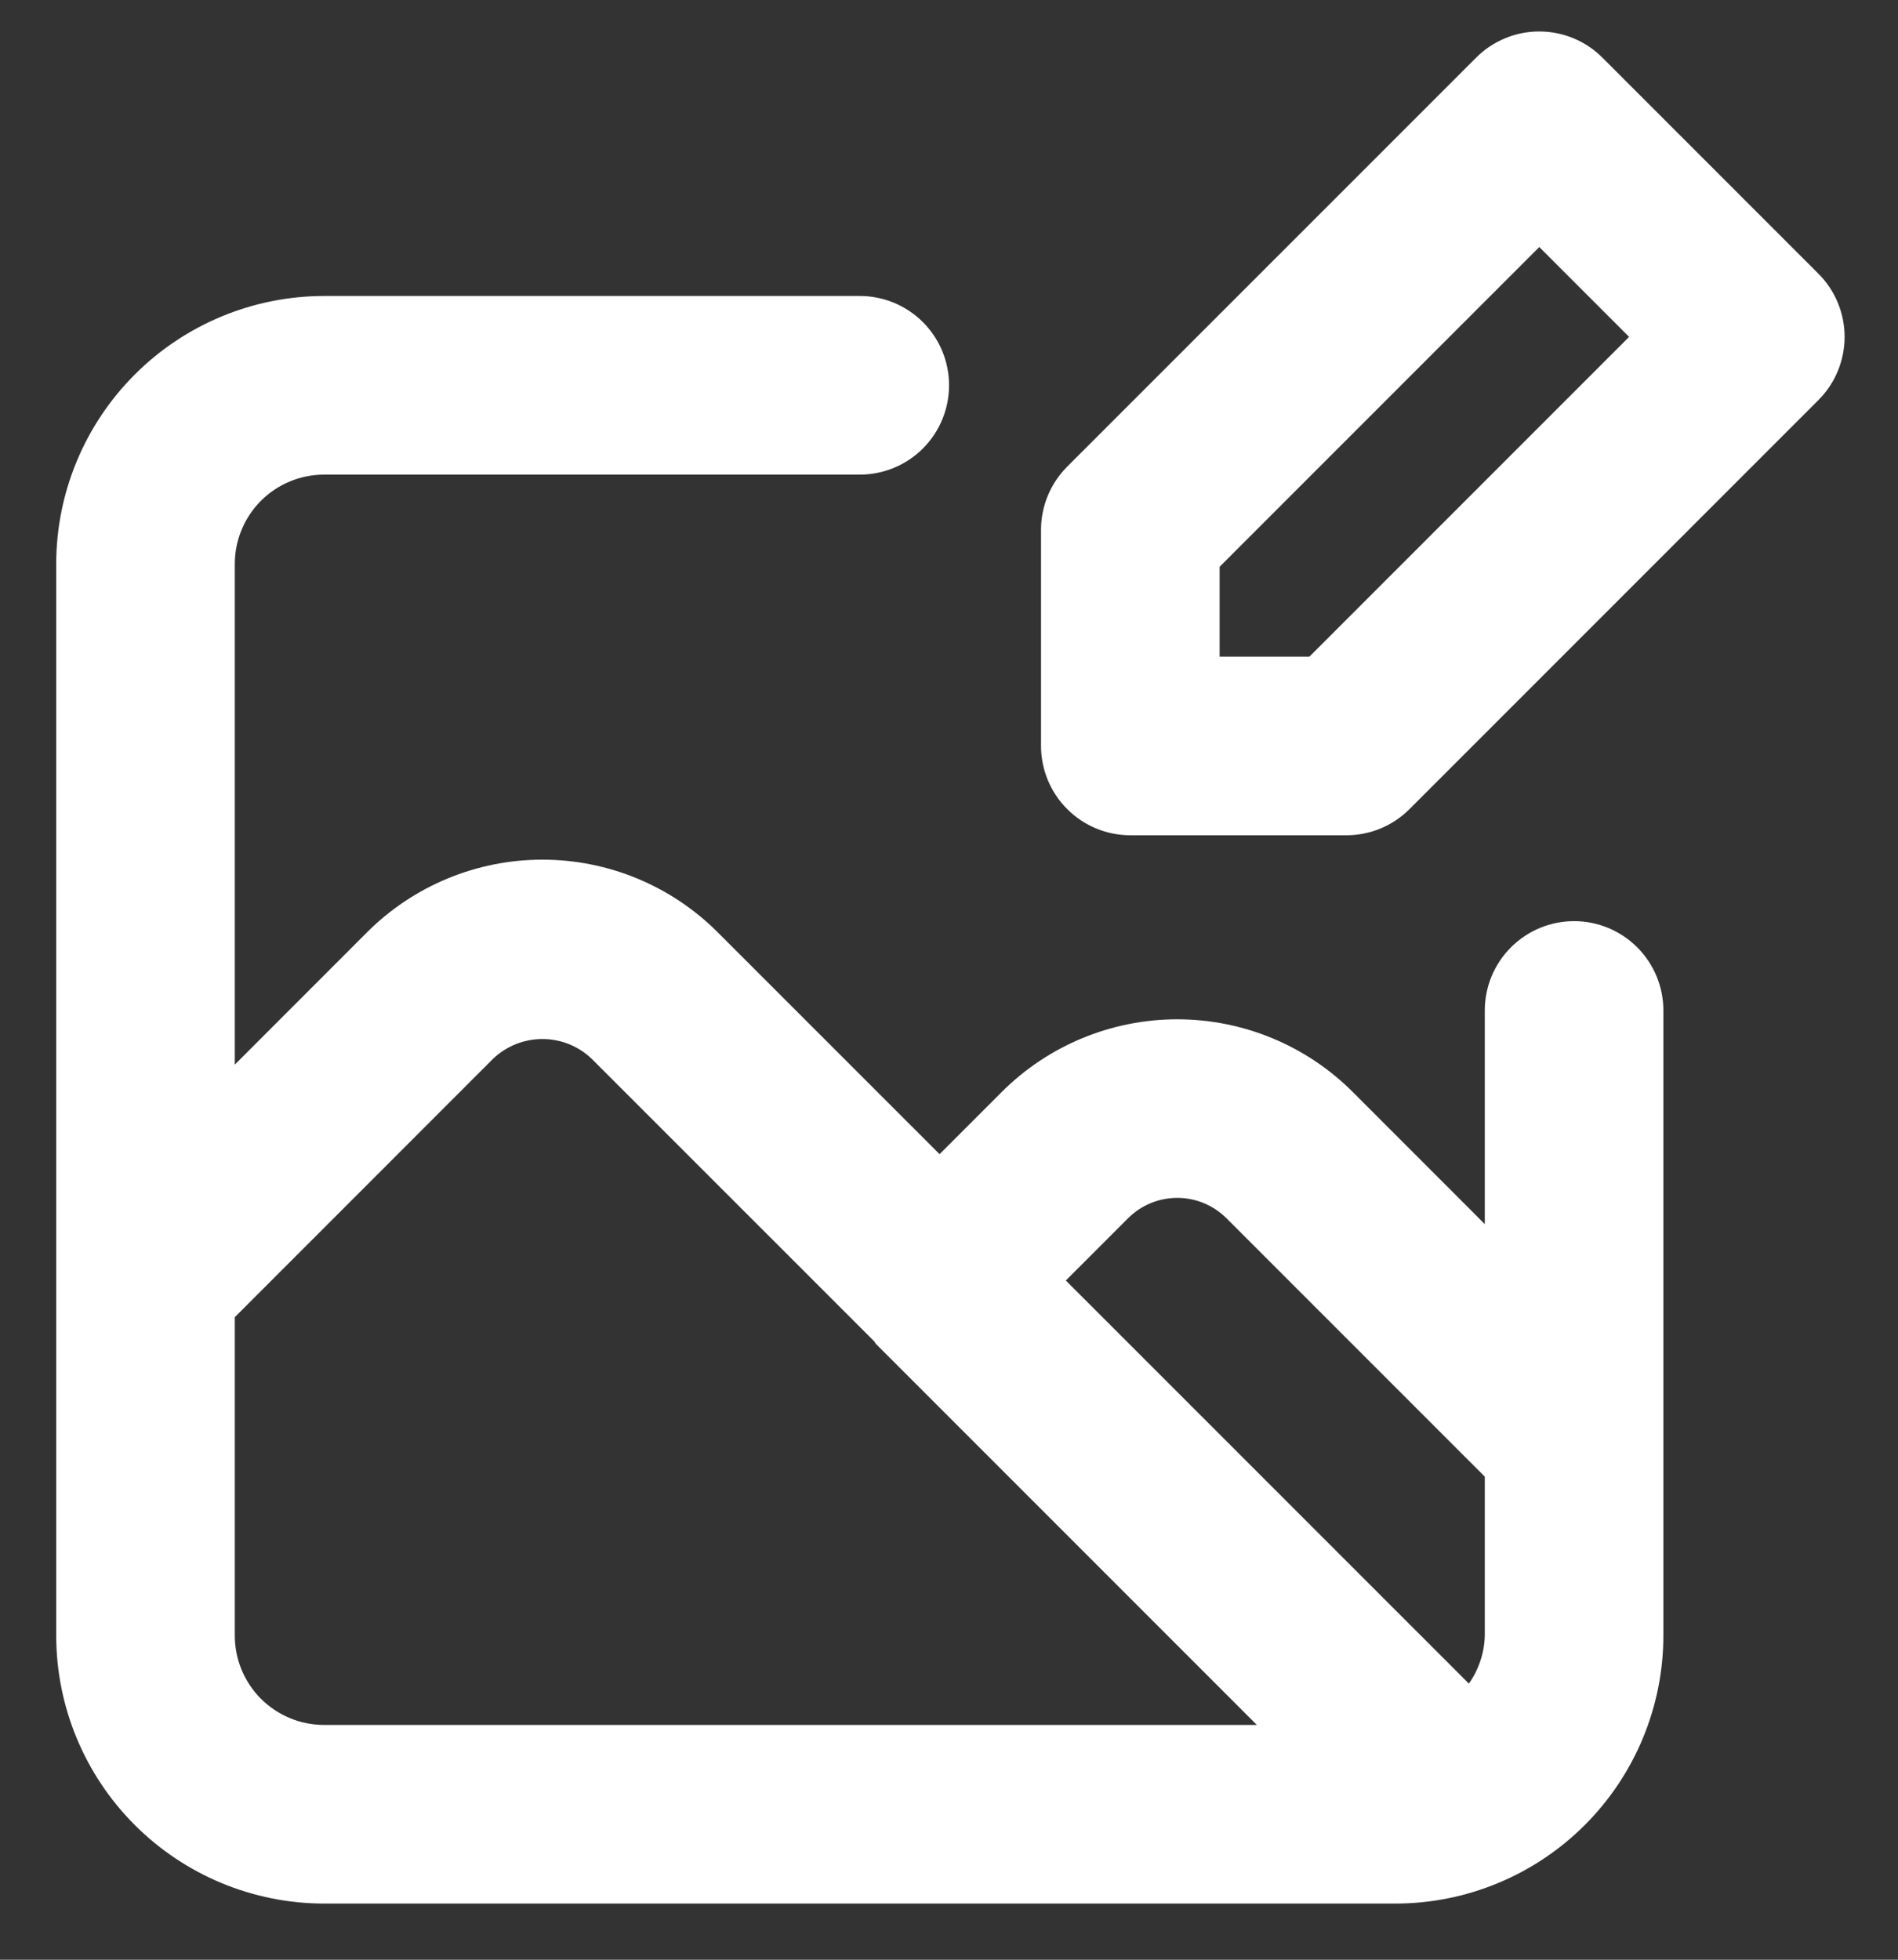 <svg width="31" height="32" viewBox="0 0 31 32" fill="none" xmlns="http://www.w3.org/2000/svg">
<rect x="0" y="0" width="31" height="32" fill="#333333" stroke="none"/>
<path d="M29.701 4.47L26.172 0.941C26.036 0.805 25.876 0.698 25.699 0.625C25.522 0.551 25.332 0.514 25.141 0.514C24.949 0.514 24.759 0.551 24.583 0.625C24.406 0.698 24.245 0.805 24.11 0.941L17.43 7.62C17.157 7.894 17.003 8.264 17.003 8.651V12.18C17.003 12.567 17.157 12.938 17.43 13.211C17.704 13.485 18.075 13.639 18.461 13.639H21.991C22.378 13.639 22.749 13.485 23.022 13.211L29.701 6.532C29.836 6.397 29.944 6.236 30.017 6.059C30.09 5.882 30.128 5.693 30.128 5.501C30.128 5.31 30.09 5.12 30.017 4.943C29.944 4.766 29.836 4.605 29.701 4.47ZM21.387 10.722H19.92V9.255L25.141 4.034L26.608 5.501L21.387 10.722ZM25.71 15.041C25.323 15.041 24.952 15.195 24.678 15.469C24.405 15.742 24.251 16.113 24.251 16.5V19.988L22.092 17.828C21.332 17.07 20.302 16.644 19.228 16.644C18.154 16.644 17.124 17.07 16.364 17.828L15.346 18.846L11.72 15.221C10.961 14.463 9.932 14.037 8.859 14.037C7.786 14.037 6.757 14.463 5.997 15.221L3.835 17.384V9.208C3.835 8.822 3.989 8.451 4.262 8.177C4.536 7.904 4.906 7.75 5.293 7.75H14.043C14.43 7.75 14.801 7.596 15.074 7.323C15.348 7.049 15.501 6.678 15.501 6.291C15.501 5.905 15.348 5.534 15.074 5.26C14.801 4.987 14.43 4.833 14.043 4.833H5.293C4.133 4.834 3.021 5.296 2.201 6.116C1.381 6.936 0.919 8.048 0.918 9.208V26.708C0.919 27.868 1.381 28.98 2.201 29.8C3.021 30.62 4.133 31.082 5.293 31.083H22.793C23.953 31.082 25.065 30.62 25.885 29.8C26.705 28.98 27.167 27.868 27.168 26.708V16.5C27.168 16.113 27.014 15.742 26.741 15.469C26.467 15.195 26.096 15.041 25.71 15.041ZM5.293 28.166C4.906 28.166 4.536 28.012 4.262 27.739C3.989 27.465 3.835 27.095 3.835 26.708V21.508L8.059 17.283C8.276 17.079 8.562 16.966 8.859 16.966C9.156 16.966 9.442 17.079 9.658 17.283L14.278 21.902C14.29 21.915 14.295 21.933 14.308 21.946L20.528 28.166H5.293ZM24.251 26.708C24.244 26.989 24.153 27.262 23.991 27.491L17.408 20.909L18.426 19.891C18.639 19.679 18.927 19.56 19.228 19.56C19.529 19.56 19.817 19.679 20.03 19.891L24.251 24.112V26.708Z" fill="white"/>
</svg>
